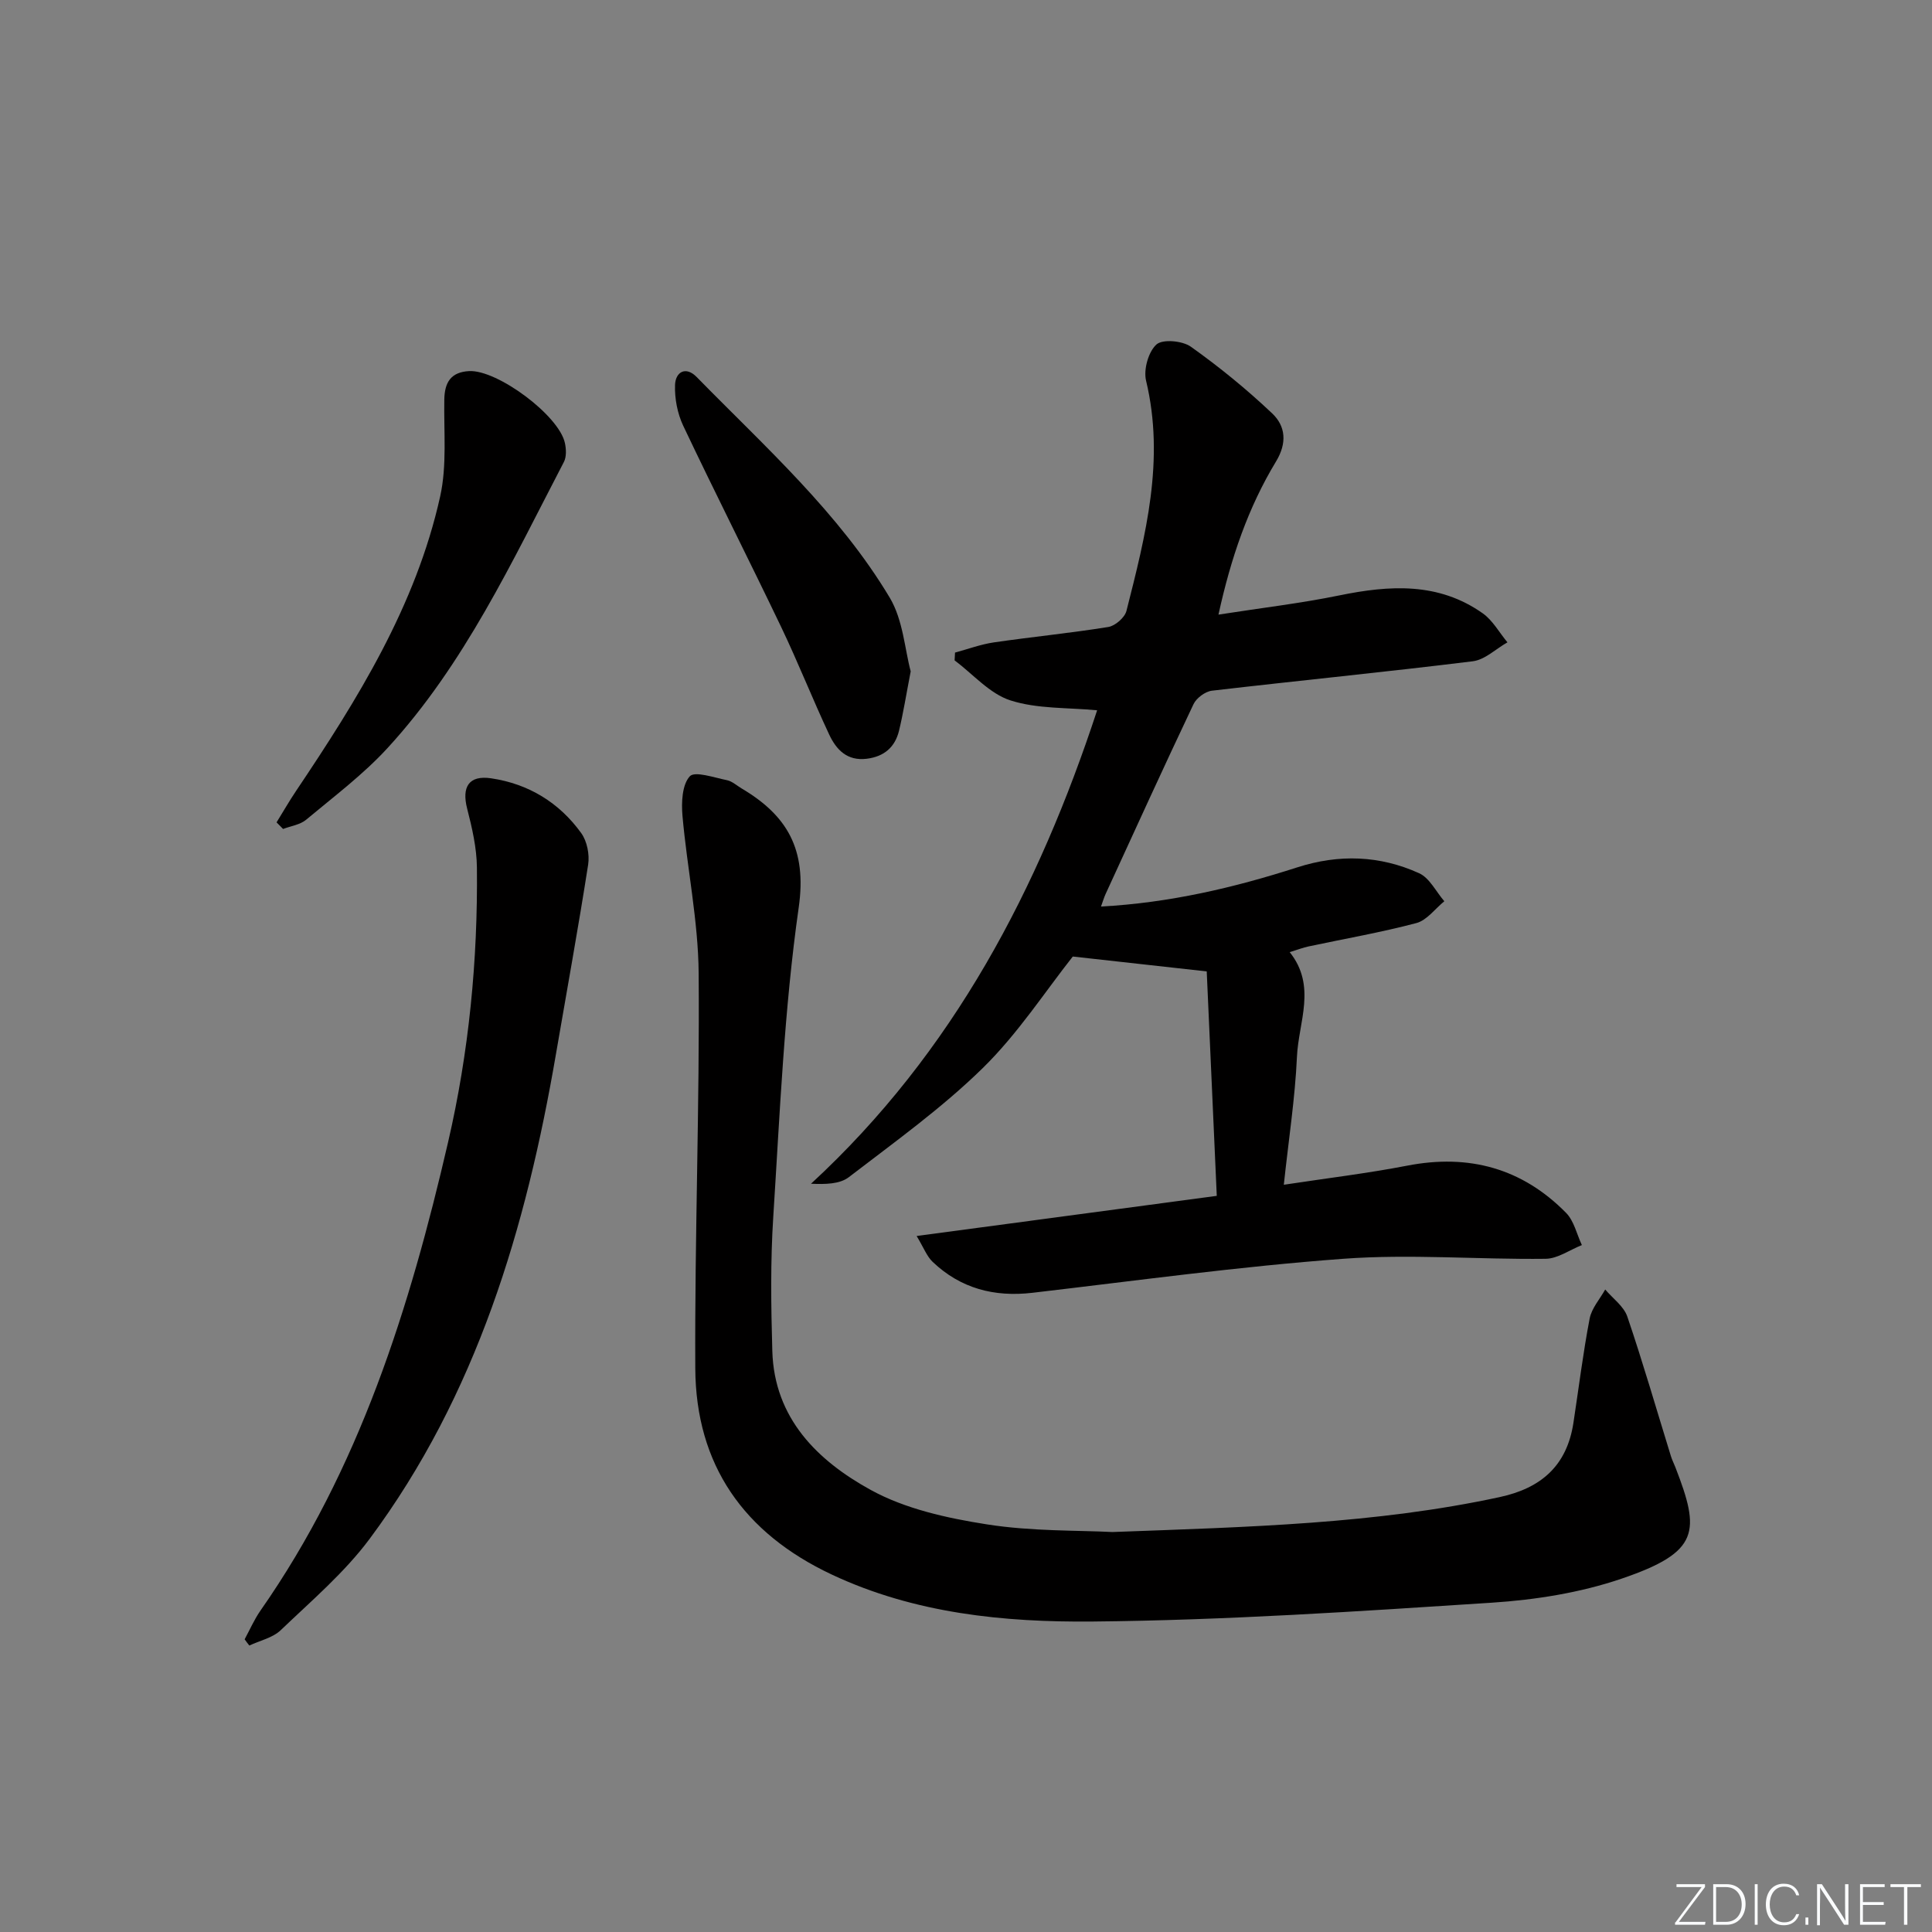 <svg enable-background="new 0 0 400 400" viewBox="0 0 400 400" xmlns="http://www.w3.org/2000/svg"><rect x="0" y="0" width="400" height="400" fill="#808080" stroke="none"/><g fill="#fafbfc"><path d="m346.9 398 5.4-7.3h-5.2v-.6h5.9v.6l-5.4 7.2h5.5l-.1.6h-6.2v-.5z"/><path d="m354.7 390.1h2.8c2.3 0 3.9 1.6 3.9 4.1s-1.6 4.3-3.9 4.3h-2.8zm.6 7.8h2c2.2 0 3.3-1.6 3.3-3.6 0-1.8-1-3.6-3.3-3.6h-2z"/><path d="m363.9 390.1v8.4h-.6v-8.4z"/><path d="m372.5 396.3c-.4 1.3-1.4 2.3-3.2 2.3-2.4 0-3.7-1.9-3.7-4.3 0-2.3 1.2-4.3 3.7-4.3 1.8 0 2.9 1 3.2 2.4h-.6c-.4-1.1-1.1-1.8-2.5-1.8-2.1 0-3 1.9-3 3.7s.9 3.7 3 3.7c1.4 0 2.1-.7 2.5-1.7z"/><path d="m373.8 398.5v-1.5h.6v1.5z"/><path d="m376.2 398.5v-8.4h1c1.3 2 4.4 6.7 4.9 7.6-.1-1.2-.1-2.4-.1-3.8v-3.8h.7v8.4h-.9c-1.2-1.9-4.4-6.8-5-7.7.1 1.1 0 2.3 0 3.9v3.9h-.6z"/><path d="m390 394.4h-4.3v3.5h4.7l-.1.6h-5.2v-8.4h5.1v.6h-4.5v3.1h4.3z"/><path d="m394.2 390.7h-2.8v-.6h6.3v.6h-2.8v7.8h-.7z"/></g><path d="m227.15 147.06c-6.11-.59-12.37-.26-17.95-2.05-4.3-1.38-7.74-5.43-11.56-8.29.03-.54.06-1.07.09-1.61 2.68-.72 5.31-1.71 8.04-2.11 7.88-1.15 15.83-1.92 23.69-3.19 1.43-.23 3.41-1.95 3.76-3.33 3.97-15.64 8-31.27 4.06-47.67-.55-2.3.48-5.98 2.15-7.49 1.28-1.15 5.37-.78 7.12.46 5.91 4.2 11.58 8.83 16.85 13.82 2.77 2.62 3.11 6.12.79 9.94-5.78 9.54-9.35 19.99-11.92 31.71 8.76-1.37 16.97-2.33 25.04-3.98 10.4-2.13 20.51-2.76 29.67 3.71 2.08 1.47 3.43 3.98 5.12 6.01-2.39 1.35-4.66 3.61-7.18 3.92-17.97 2.22-36 3.99-53.99 6.09-1.4.16-3.23 1.52-3.83 2.8-6.19 13.04-12.17 26.18-18.2 39.3-.33.72-.55 1.5-.95 2.59 14.2-.77 27.54-3.9 40.63-8.11 8.64-2.78 17.09-2.48 25.23 1.21 2.17.98 3.5 3.82 5.22 5.8-1.91 1.56-3.61 3.94-5.78 4.52-7.36 1.95-14.89 3.25-22.34 4.84-1.11.24-2.18.65-3.89 1.18 5.63 7.04 1.82 14.47 1.5 21.65-.39 8.59-1.72 17.13-2.72 26.51 9.03-1.37 17.36-2.37 25.58-3.96 12.76-2.47 23.78.55 32.87 9.79 1.64 1.67 2.2 4.41 3.26 6.66-2.5.99-5 2.81-7.51 2.84-13.98.17-28.03-1.03-41.92 0-21.5 1.59-42.9 4.54-64.33 7.04-7.9.92-14.86-.89-20.65-6.4-1.21-1.15-1.84-2.9-3.32-5.36 21.16-2.83 41.31-5.52 62.14-8.31-.7-15.76-1.4-31.44-2.08-46.47-9.53-1.06-18.59-2.07-27.73-3.08-5.69 7.19-11.36 15.96-18.63 23.08-8.49 8.32-18.28 15.33-27.74 22.6-1.89 1.45-4.86 1.49-7.83 1.36 29.59-27.3 47.18-61.3 59.24-98.02z" fill="#010000"/><path d="m230.31 317.19c28.43-1.05 54.5-1.69 80.17-7.23 8.64-1.86 13.93-6.53 15.28-15.37 1.1-7.2 1.99-14.45 3.36-21.6.41-2.13 2.11-4.02 3.22-6.01 1.57 1.85 3.85 3.47 4.58 5.61 3.25 9.55 6.04 19.24 9.02 28.88.24.79.63 1.54.93 2.31 5.15 13.29 5.1 17.54-11.15 23.07-8.54 2.91-17.81 4.38-26.85 4.97-27.53 1.79-55.09 3.64-82.66 3.9-18.37.17-36.84-1.66-54.01-9.73-18.18-8.55-28.15-22.67-28.25-42.74-.13-27.25.92-54.5.7-81.75-.09-10.87-2.39-21.71-3.35-32.59-.24-2.76-.09-6.42 1.51-8.18 1.04-1.14 5.06.27 7.7.8 1.08.22 2.02 1.11 3.02 1.7 9.42 5.58 13.56 12.57 11.84 24.62-3.02 21.16-3.9 42.64-5.27 64.02-.6 9.25-.47 18.58-.2 27.85.4 13.95 9.39 22.71 20.35 28.74 7.18 3.95 15.82 5.85 24.05 7.14 9.3 1.47 18.88 1.22 26.01 1.59z" fill="#010000"/><path d="m50.65 339.4c1.08-1.99 1.99-4.1 3.28-5.95 20.49-29.3 30.91-62.69 38.84-96.97 4.32-18.65 6.17-37.69 5.97-56.86-.04-4.08-1-8.21-2.02-12.2-1.16-4.51.36-6.96 4.96-6.28 7.73 1.14 14.1 5.02 18.66 11.35 1.21 1.68 1.75 4.44 1.43 6.52-2.04 13.09-4.42 26.13-6.66 39.19-6.18 36.04-16.42 70.59-38.58 100.4-5.21 7-12.05 12.82-18.41 18.91-1.66 1.59-4.31 2.15-6.5 3.18-.34-.42-.66-.86-.97-1.29z" fill="#010000"/><path d="m57.26 170.26c1.34-2.16 2.6-4.37 4.02-6.48 12.74-18.97 24.82-38.35 29.85-60.99 1.43-6.44.74-13.37.86-20.07.06-3.55 1.35-5.69 5.15-5.89 5.84-.29 18.6 9.18 19.82 14.9.27 1.25.34 2.85-.21 3.91-10.74 20.63-20.58 41.88-36.52 59.24-5.03 5.48-11.1 10.03-16.84 14.83-1.25 1.05-3.17 1.3-4.78 1.92-.45-.47-.9-.92-1.35-1.37z" fill="#010000"/><path d="m188.55 139c-.94 4.86-1.53 8.62-2.42 12.3-.83 3.39-3.07 5.34-6.67 5.79-4.08.51-6.32-1.89-7.78-5-3.45-7.36-6.44-14.94-9.95-22.28-6.67-13.93-13.66-27.71-20.28-41.67-1.2-2.54-1.79-5.64-1.69-8.45.1-2.68 2.21-3.95 4.48-1.63 14.19 14.49 29.47 28.12 39.99 45.71 2.75 4.63 3.1 10.7 4.32 15.23z" fill="#010000"/></svg>